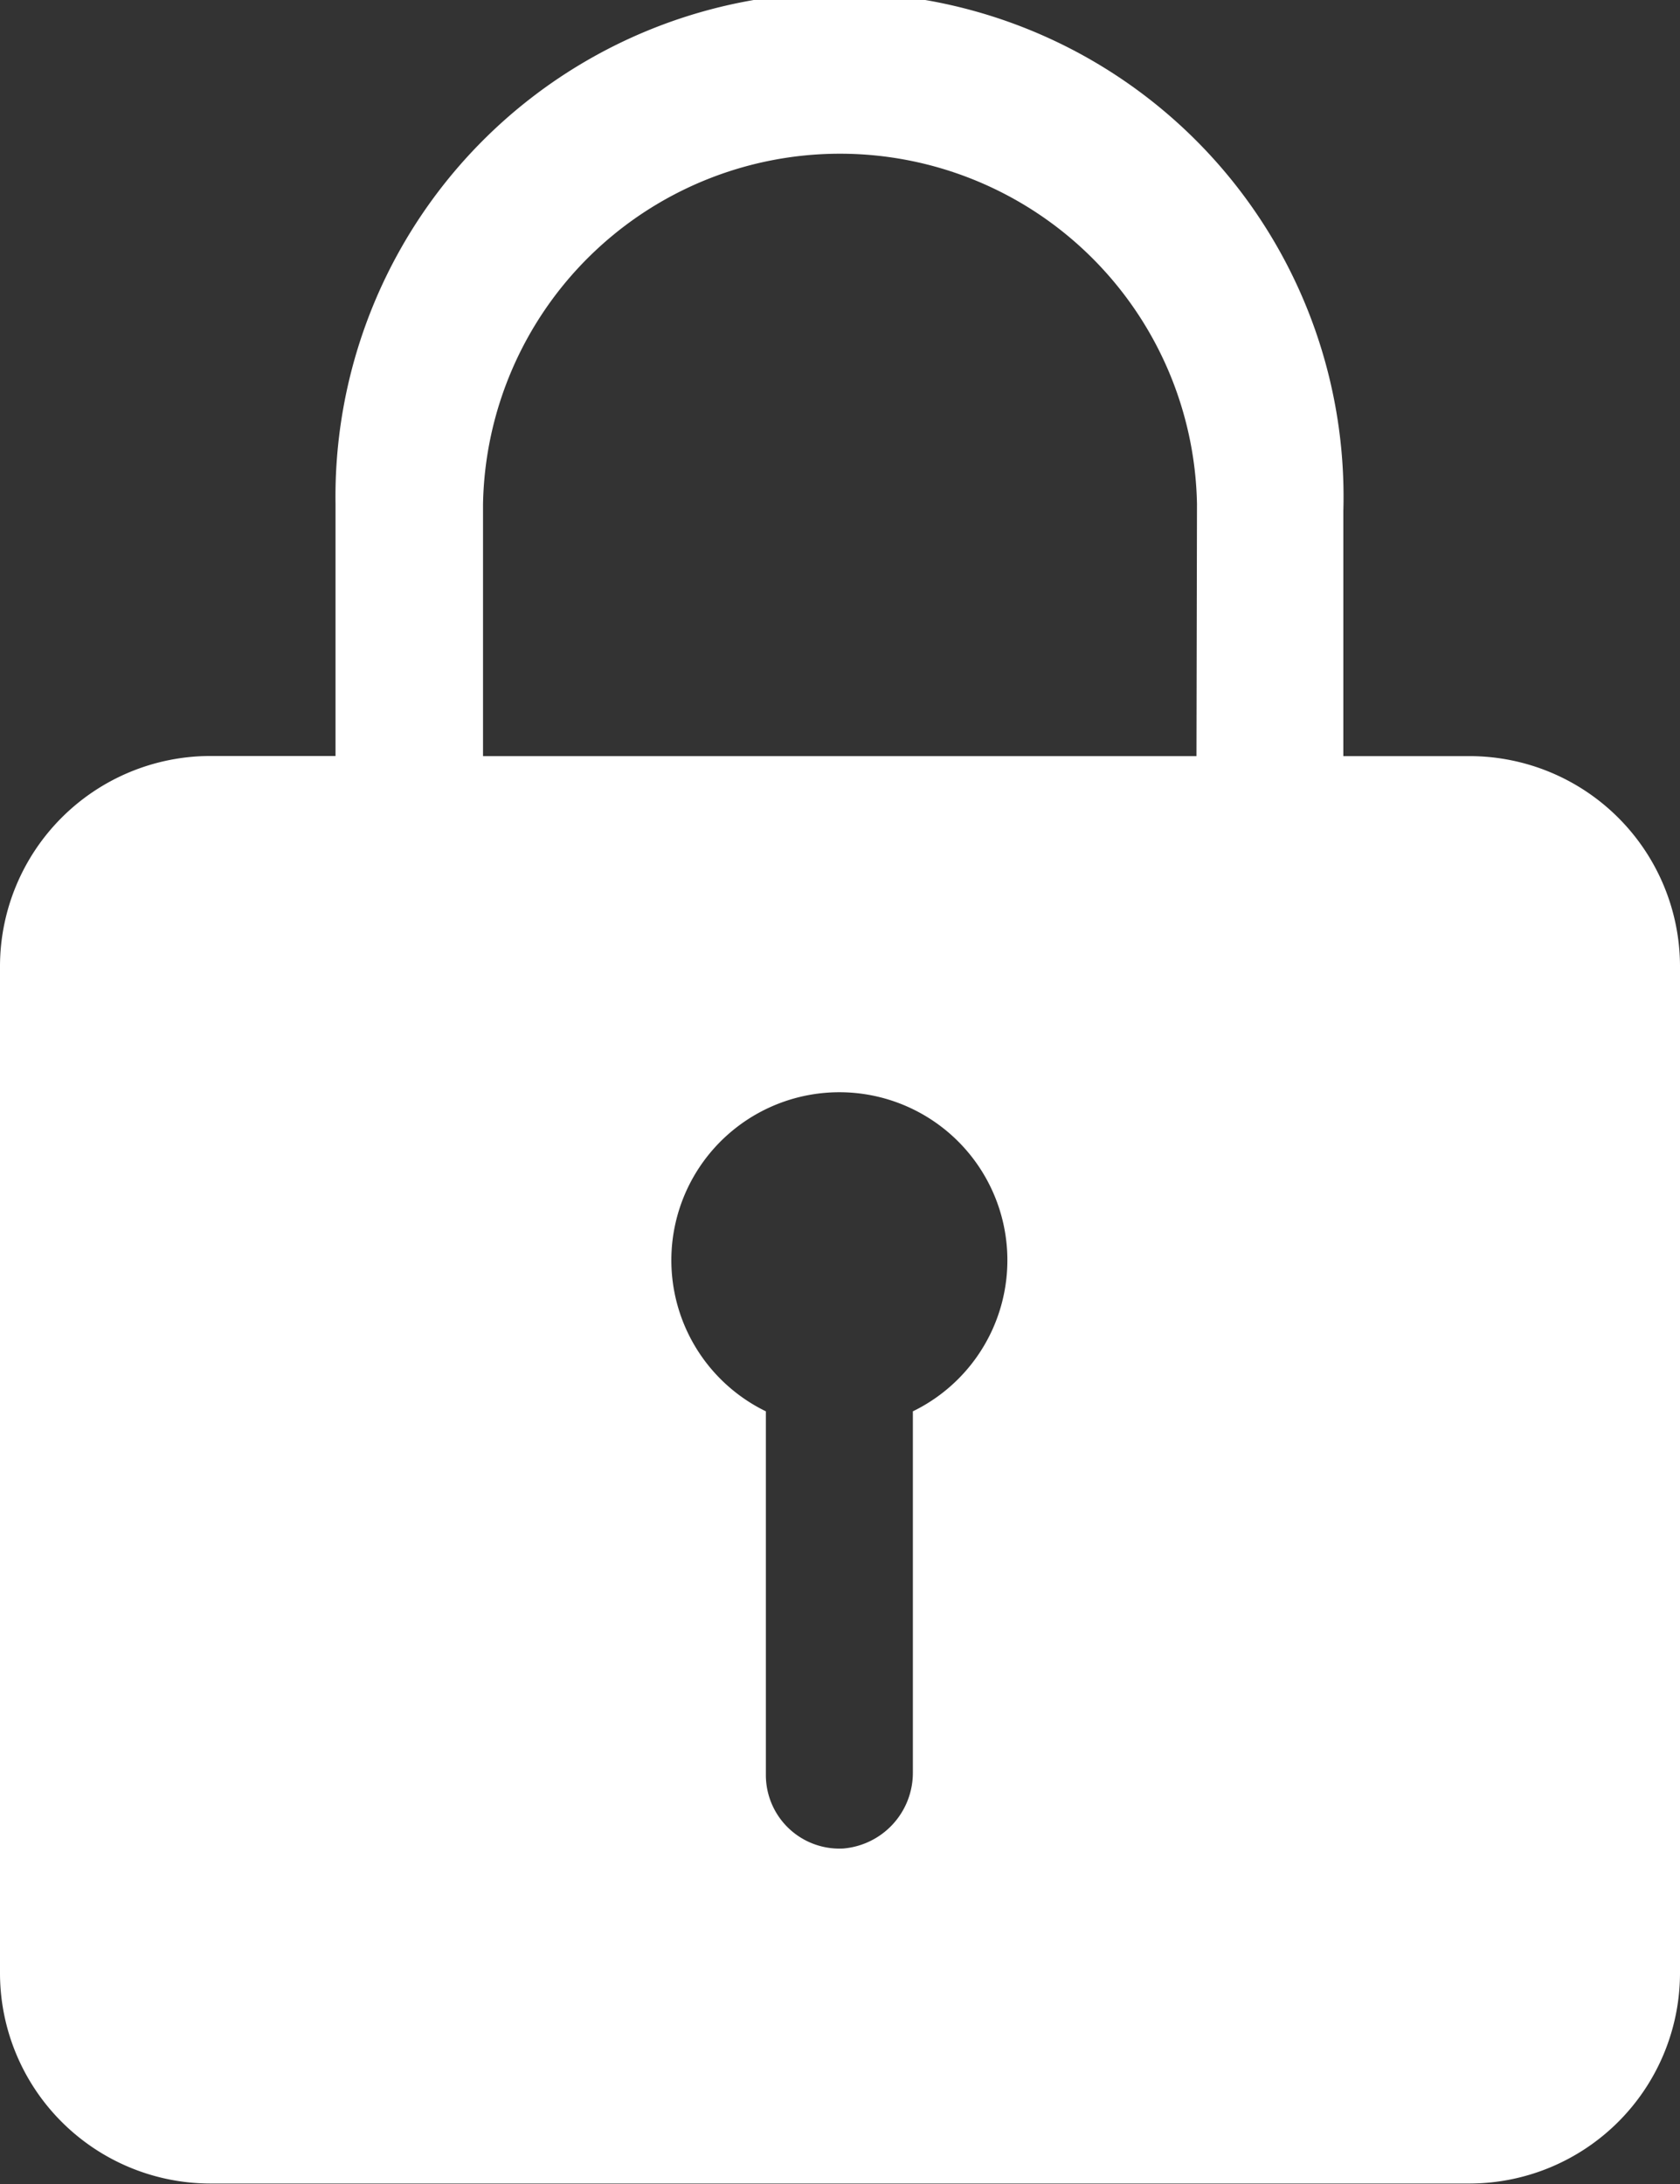 <svg xmlns="http://www.w3.org/2000/svg" width="13.269" height="17.25" viewBox="0 0 13.269 17.25">
  <rect x="0" y="0" width="13.269" height="17.25" fill="#333333" stroke="none"/>
  <path id="lock-icon" d="M18.36,9.346h-1V7.409A3.981,3.981,0,1,0,9.4,7.355v1.99h-1A1.663,1.663,0,0,0,6.75,11v7.961a1.663,1.663,0,0,0,1.659,1.659H18.36a1.664,1.664,0,0,0,1.659-1.659V11A1.663,1.663,0,0,0,18.36,9.346Zm-4.4,5.175v2.853a.6.6,0,0,1-.551.6.581.581,0,0,1-.61-.581V14.521a1.327,1.327,0,1,1,1.161,0ZM16.2,9.346H10.565V7.355a2.82,2.82,0,0,1,5.639,0Z" transform="translate(-6.75 -3.374)" fill="#fff"/>
</svg>
